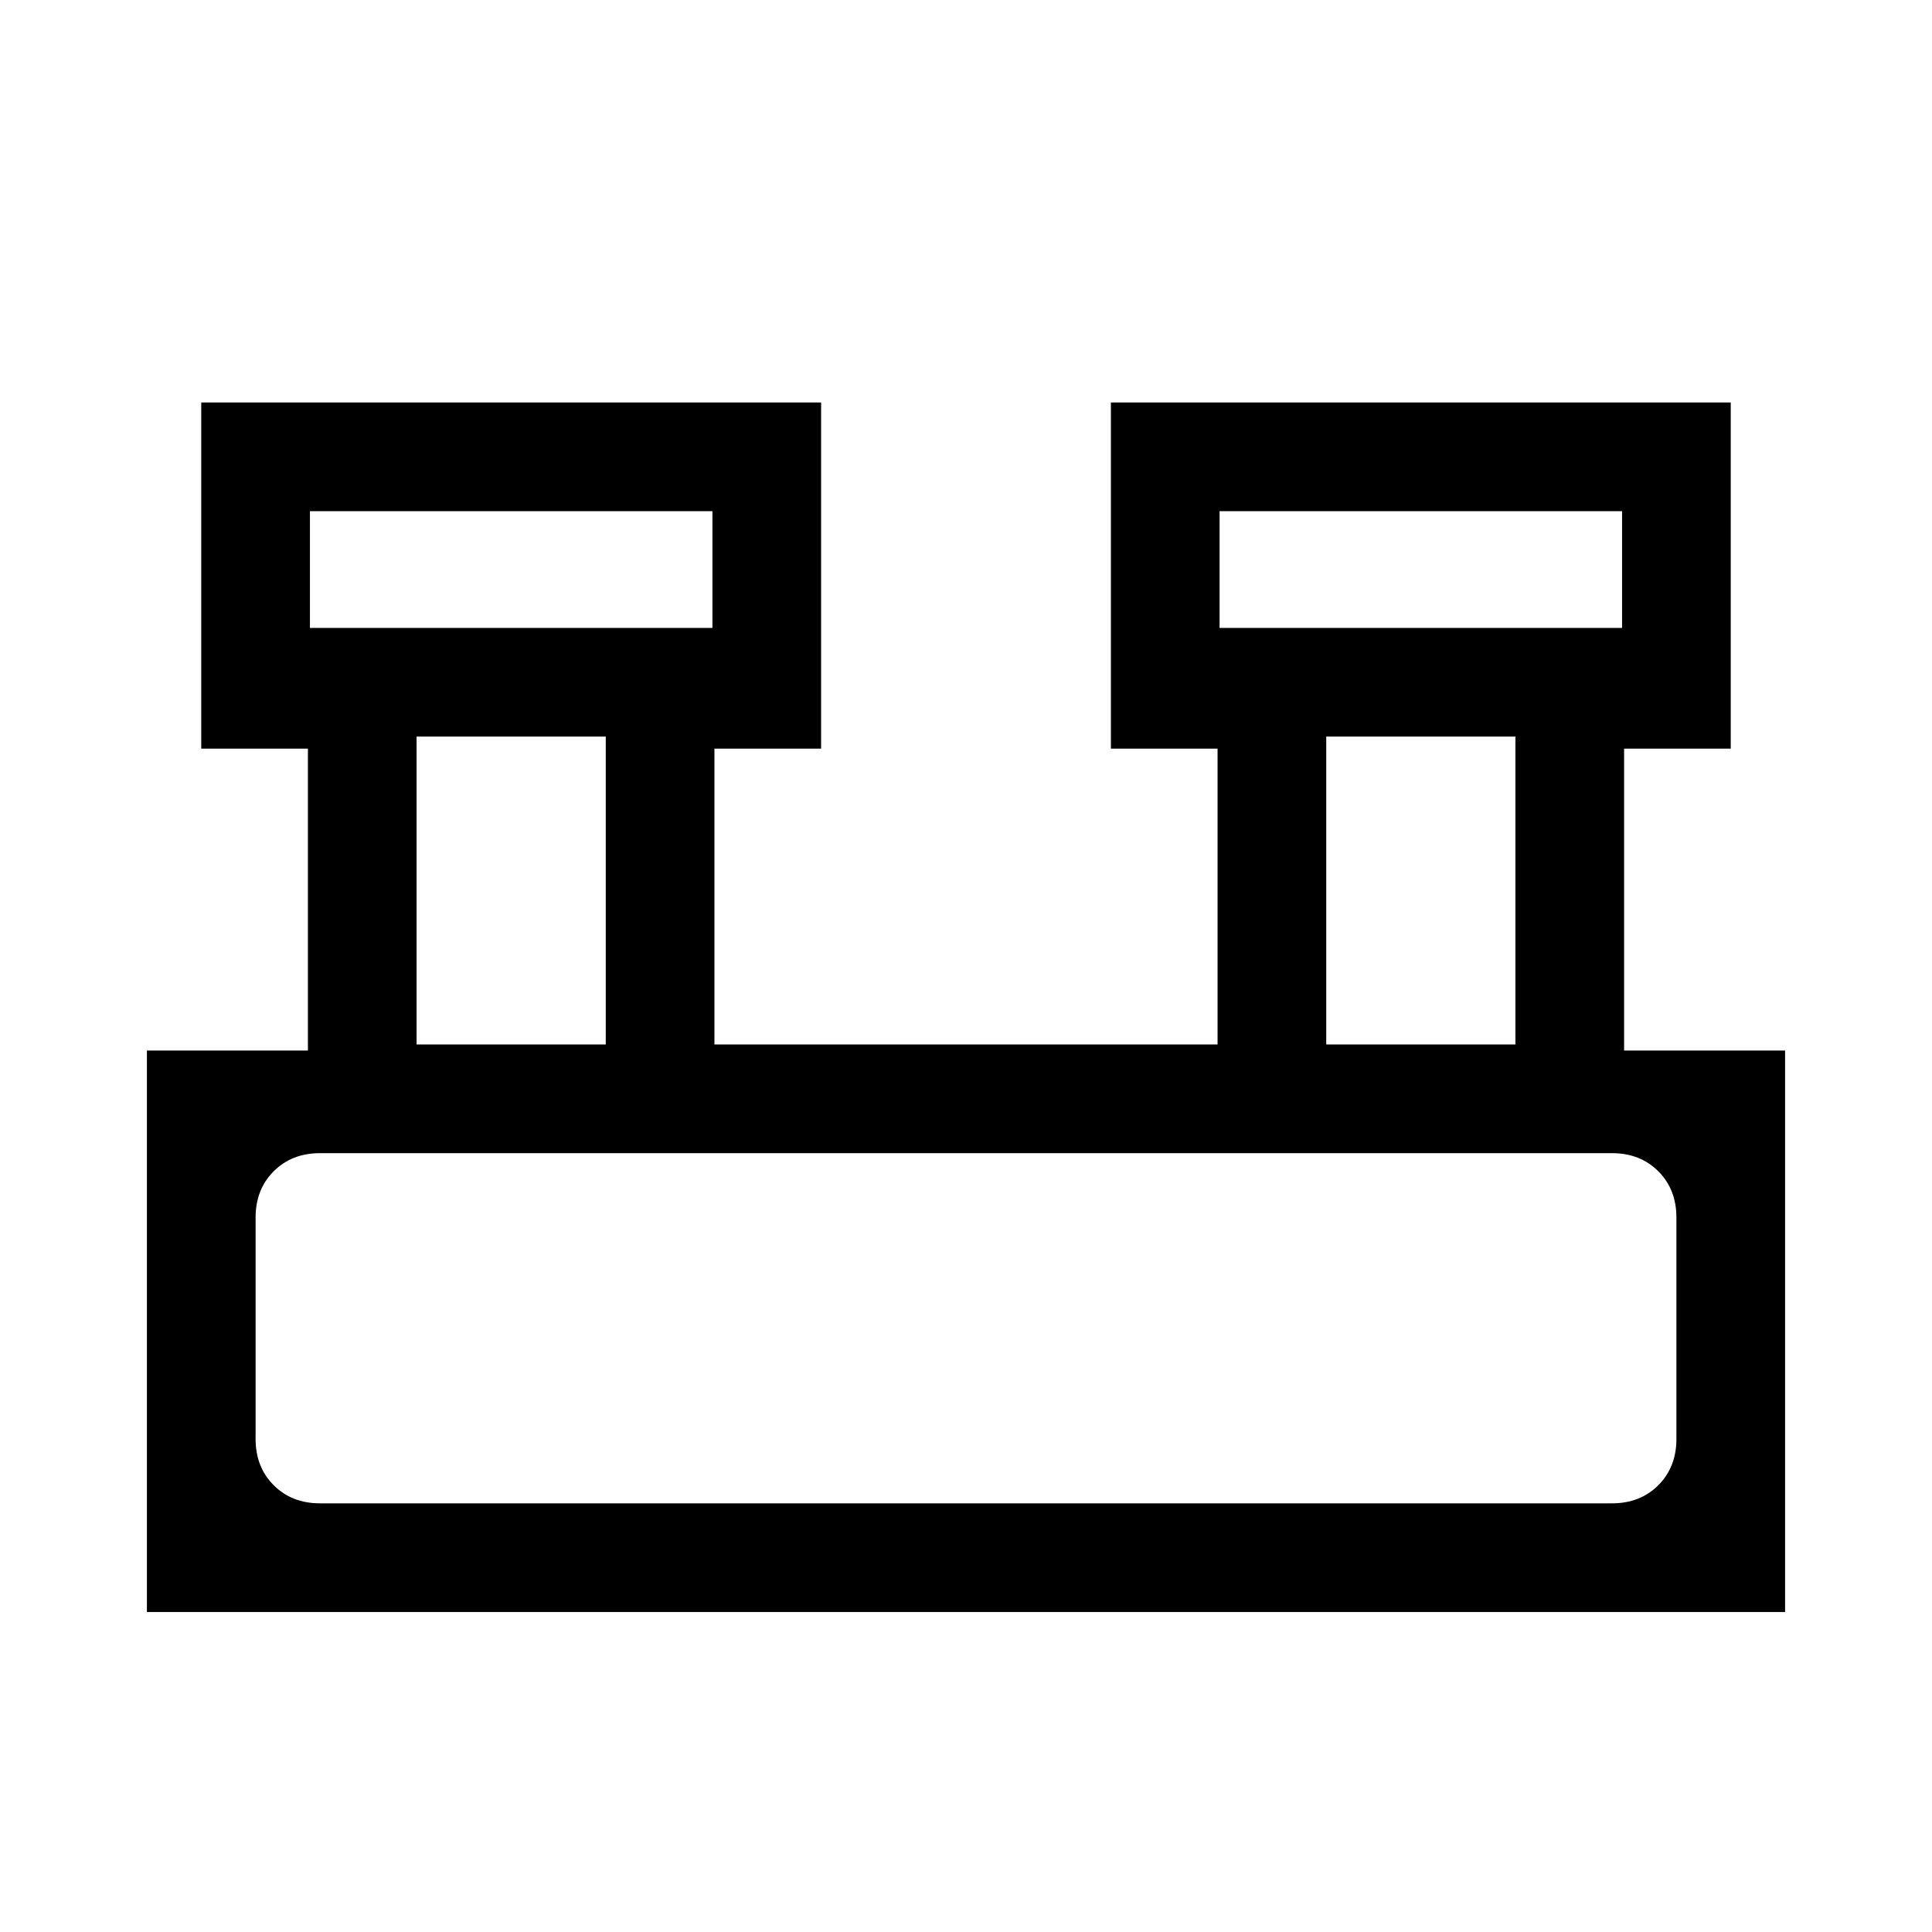 <svg xmlns="http://www.w3.org/2000/svg" height="24" viewBox="0 -960 960 960" width="24"><path d="M73-159v-279h80v-150h-53v-172h308v172h-53v147h250v-147h-53v-172h308v172h-53v150h80v279H73Zm533-489h200v-58H606v58Zm-452 0h200v-58H154v58Zm505 207h94v-153h-94v153Zm-452 0h94v-153h-94v153Zm-48 228h642q14 0 23-9t9-23v-110q0-14-9-23t-23-9H159q-14 0-23 9t-9 23v110q0 14 9 23t23 9Zm-5-435v-58 58Zm452 0v-58 58ZM127-213v-174 174Z"/></svg>